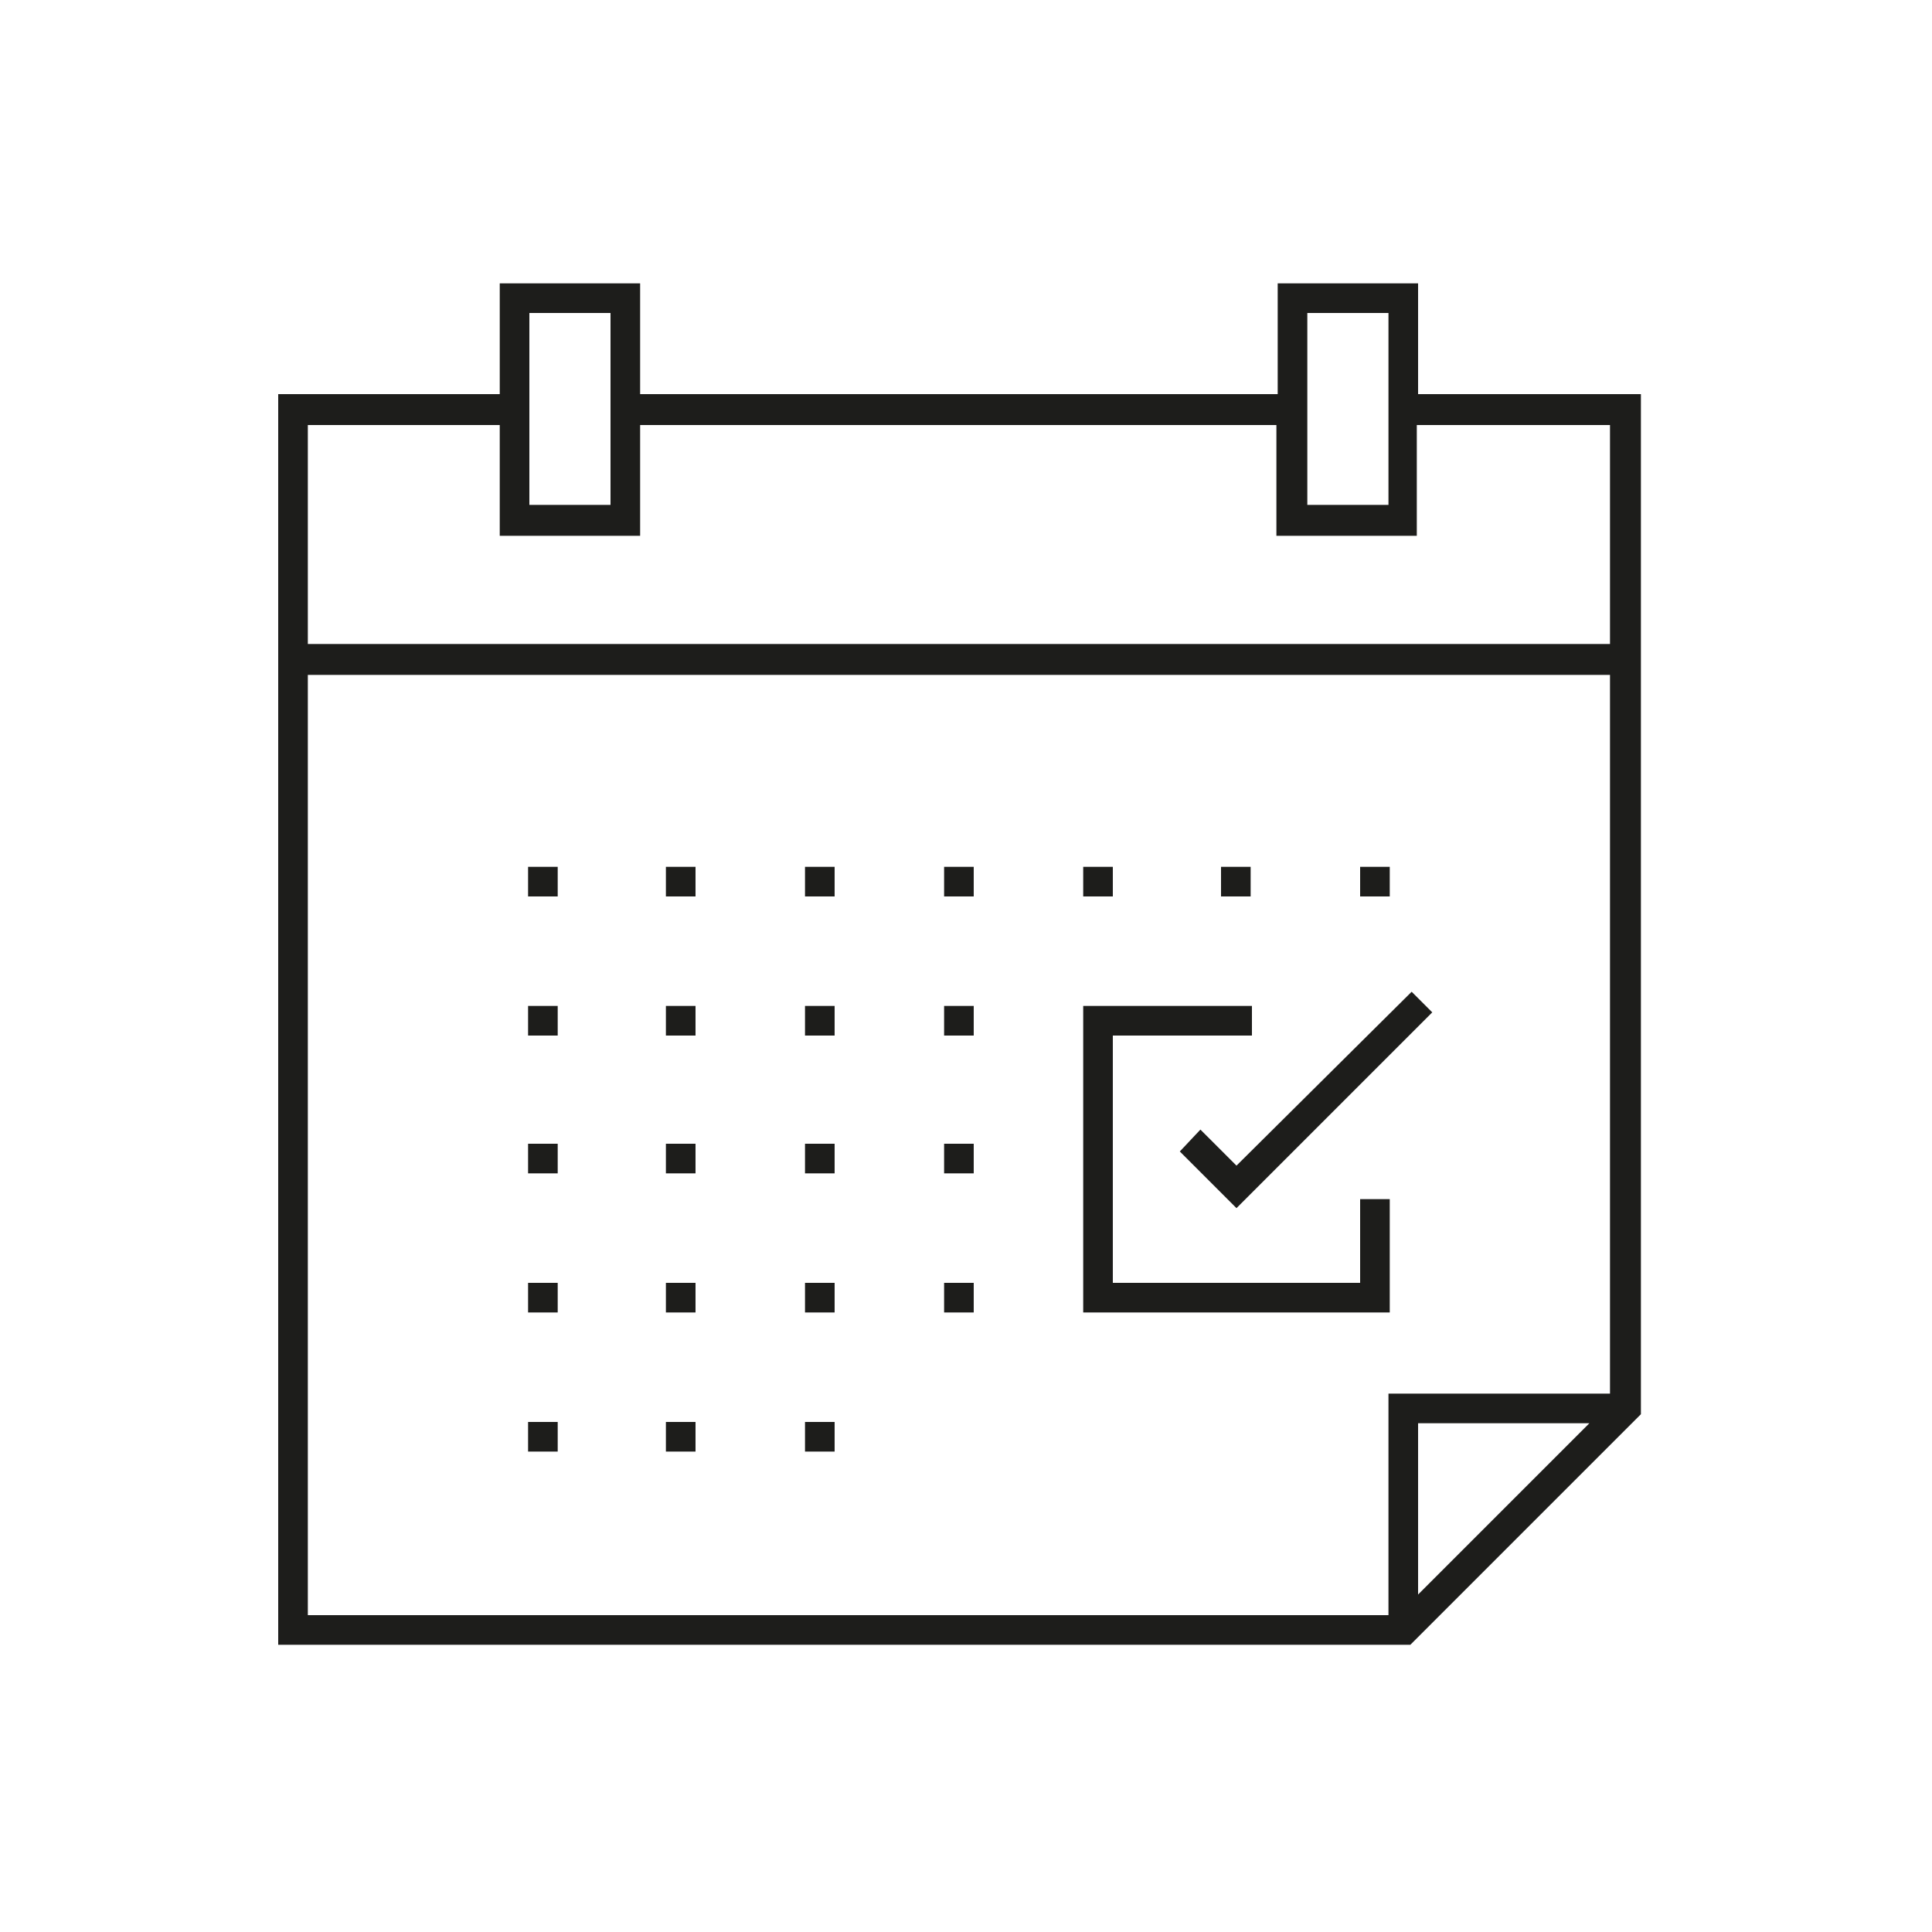 <?xml version="1.0" encoding="utf-8"?>
<!-- Generator: Adobe Illustrator 25.1.0, SVG Export Plug-In . SVG Version: 6.00 Build 0)  -->
<svg version="1.0" id="Calque_1" xmlns="http://www.w3.org/2000/svg" xmlns:xlink="http://www.w3.org/1999/xlink" x="0px" y="0px"
	 viewBox="0 0 150 150" enable-background="new 0 0 150 150" xml:space="preserve">
<g>
	<polygon fill="#1D1D1B" points="93.2,87.7 91.6,89.4 96,93.8 111.2,78.6 109.6,77 96,90.5 	"/>
	<rect x="41" y="67.3" fill="#1D1D1B" width="2.3" height="2.3"/>
	<rect x="51.7" y="67.3" fill="#1D1D1B" width="2.3" height="2.3"/>
	<rect x="62.5" y="67.3" fill="#1D1D1B" width="2.3" height="2.3"/>
	<rect x="73.3" y="67.3" fill="#1D1D1B" width="2.3" height="2.3"/>
	<rect x="84.1" y="67.3" fill="#1D1D1B" width="2.3" height="2.3"/>
	<rect x="94.8" y="67.3" fill="#1D1D1B" width="2.3" height="2.3"/>
	<rect x="105.6" y="67.3" fill="#1D1D1B" width="2.3" height="2.3"/>
	<rect x="41" y="78.1" fill="#1D1D1B" width="2.3" height="2.3"/>
	<rect x="51.7" y="78.1" fill="#1D1D1B" width="2.3" height="2.3"/>
	<rect x="62.5" y="78.1" fill="#1D1D1B" width="2.3" height="2.3"/>
	<rect x="73.3" y="78.1" fill="#1D1D1B" width="2.3" height="2.3"/>
	<rect x="41" y="88.8" fill="#1D1D1B" width="2.3" height="2.3"/>
	<rect x="51.7" y="88.8" fill="#1D1D1B" width="2.3" height="2.3"/>
	<rect x="62.5" y="88.8" fill="#1D1D1B" width="2.3" height="2.3"/>
	<rect x="73.3" y="88.8" fill="#1D1D1B" width="2.3" height="2.3"/>
	<rect x="41" y="99.6" fill="#1D1D1B" width="2.3" height="2.3"/>
	<rect x="51.7" y="99.6" fill="#1D1D1B" width="2.3" height="2.3"/>
	<rect x="62.5" y="99.6" fill="#1D1D1B" width="2.3" height="2.3"/>
	<rect x="41" y="110.4" fill="#1D1D1B" width="2.3" height="2.3"/>
	<rect x="51.7" y="110.4" fill="#1D1D1B" width="2.3" height="2.3"/>
	<rect x="62.5" y="110.4" fill="#1D1D1B" width="2.3" height="2.3"/>
	<rect x="73.3" y="99.6" fill="#1D1D1B" width="2.3" height="2.3"/>
	<path fill="#1D1D1B" d="M110.1,30.6V22H99.2v8.6H49.7V22H38.8v8.6H21.6v97.1h87.9l17.9-17.9V30.6H110.1z M101.5,24.3h6.3v14.9h-6.3
		V24.3z M41.1,24.3h6.3v14.9h-6.3V24.3z M110.1,123.8v-13.3h13.3L110.1,123.8z M125,108.2h-17.2v17.2H23.9V52.4H125V108.2z M125,50
		H23.9V33h14.9v8.6h10.9V33h49.4v8.6h10.9V33H125V50z"/>
	<polygon fill="#1D1D1B" points="107.9,93.1 105.6,93.1 105.6,99.6 86.4,99.6 86.4,80.4 97.2,80.4 97.2,78.1 84.1,78.1 84.1,101.9 
		107.9,101.9 	"/>
</g>
</svg>
